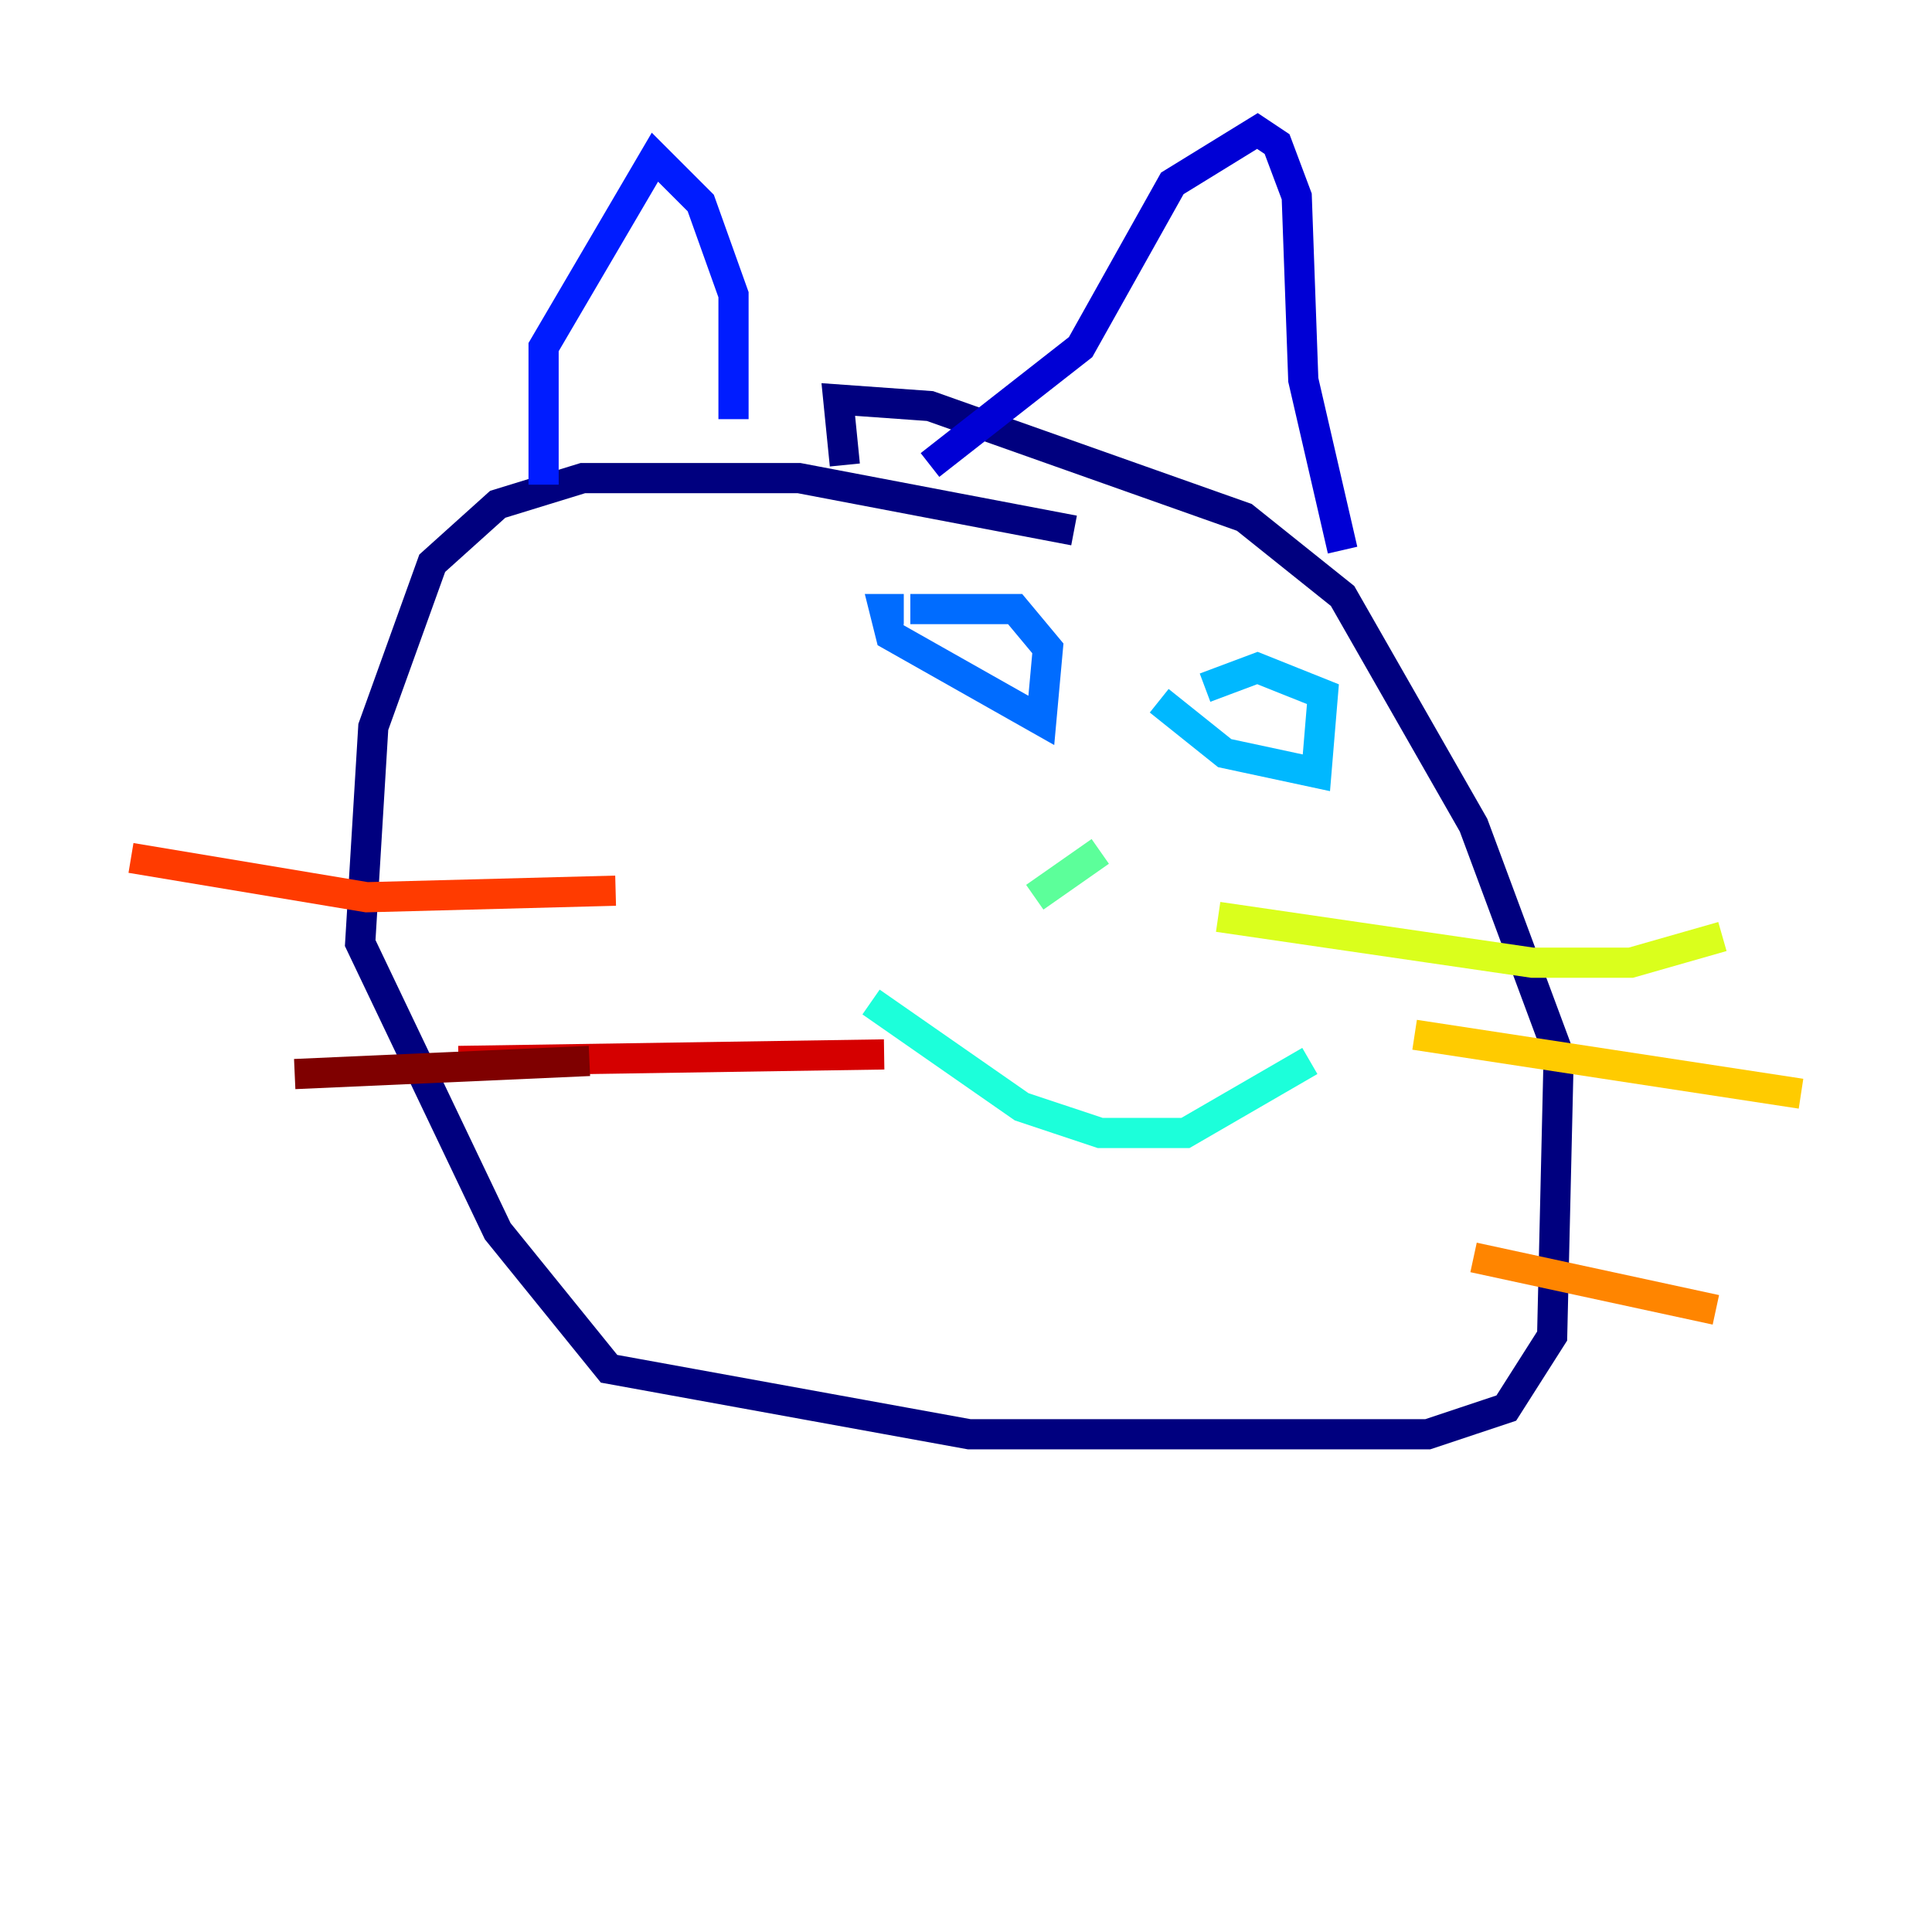<?xml version="1.0" encoding="utf-8" ?>
<svg baseProfile="tiny" height="128" version="1.2" viewBox="0,0,128,128" width="128" xmlns="http://www.w3.org/2000/svg" xmlns:ev="http://www.w3.org/2001/xml-events" xmlns:xlink="http://www.w3.org/1999/xlink"><defs /><polyline fill="none" points="71.159,35.146 52.936,31.675 38.617,31.675 32.976,33.41 28.637,37.315 24.732,48.163 23.864,62.481 32.976,81.573 40.352,90.685 64.217,95.024 94.59,95.024 99.797,93.288 102.834,88.515 103.268,69.858 97.627,54.671 88.949,39.485 82.441,34.278 61.614,26.902 55.539,26.468 55.973,30.807" stroke="#00007f" stroke-width="2" /><polyline fill="none" points="88.949,36.447 86.346,25.166 85.912,13.017 84.61,9.546 83.308,8.678 77.668,12.149 71.593,22.997 61.614,30.807" stroke="#0000d5" stroke-width="2" /><polyline fill="none" points="48.597,27.77 48.597,19.525 46.427,13.451 43.39,10.414 36.014,22.997 36.014,32.108" stroke="#001cff" stroke-width="2" /><polyline fill="none" points="59.878,40.352 58.576,40.352 59.01,42.088 68.99,47.729 69.424,42.956 67.254,40.352 60.312,40.352" stroke="#006cff" stroke-width="2" /><polyline fill="none" points="76.8,46.427 81.139,49.898 87.214,51.2 87.647,45.993 83.308,44.258 79.837,45.559" stroke="#00b8ff" stroke-width="2" /><polyline fill="none" points="57.709,66.386 67.688,73.329 72.895,75.064 78.536,75.064 86.78,70.291" stroke="#1cffda" stroke-width="2" /><polyline fill="none" points="72.895,56.407 68.556,59.444" stroke="#5cff9a" stroke-width="2" /><polyline fill="none" points="72.461,57.709 72.461,57.709" stroke="#9aff5c" stroke-width="2" /><polyline fill="none" points="80.705,60.746 101.532,63.783 108.041,63.783 114.115,62.047" stroke="#daff1c" stroke-width="2" /><polyline fill="none" points="93.722,68.556 119.322,72.461" stroke="#ffcb00" stroke-width="2" /><polyline fill="none" points="97.627,83.308 113.681,86.78" stroke="#ff8500" stroke-width="2" /><polyline fill="none" points="40.786,59.01 24.298,59.444 8.678,56.841" stroke="#ff3b00" stroke-width="2" /><polyline fill="none" points="58.576,69.858 30.373,70.291" stroke="#d50000" stroke-width="2" /><polyline fill="none" points="39.051,70.291 19.525,71.159" stroke="#7f0000" stroke-width="2" /></svg>